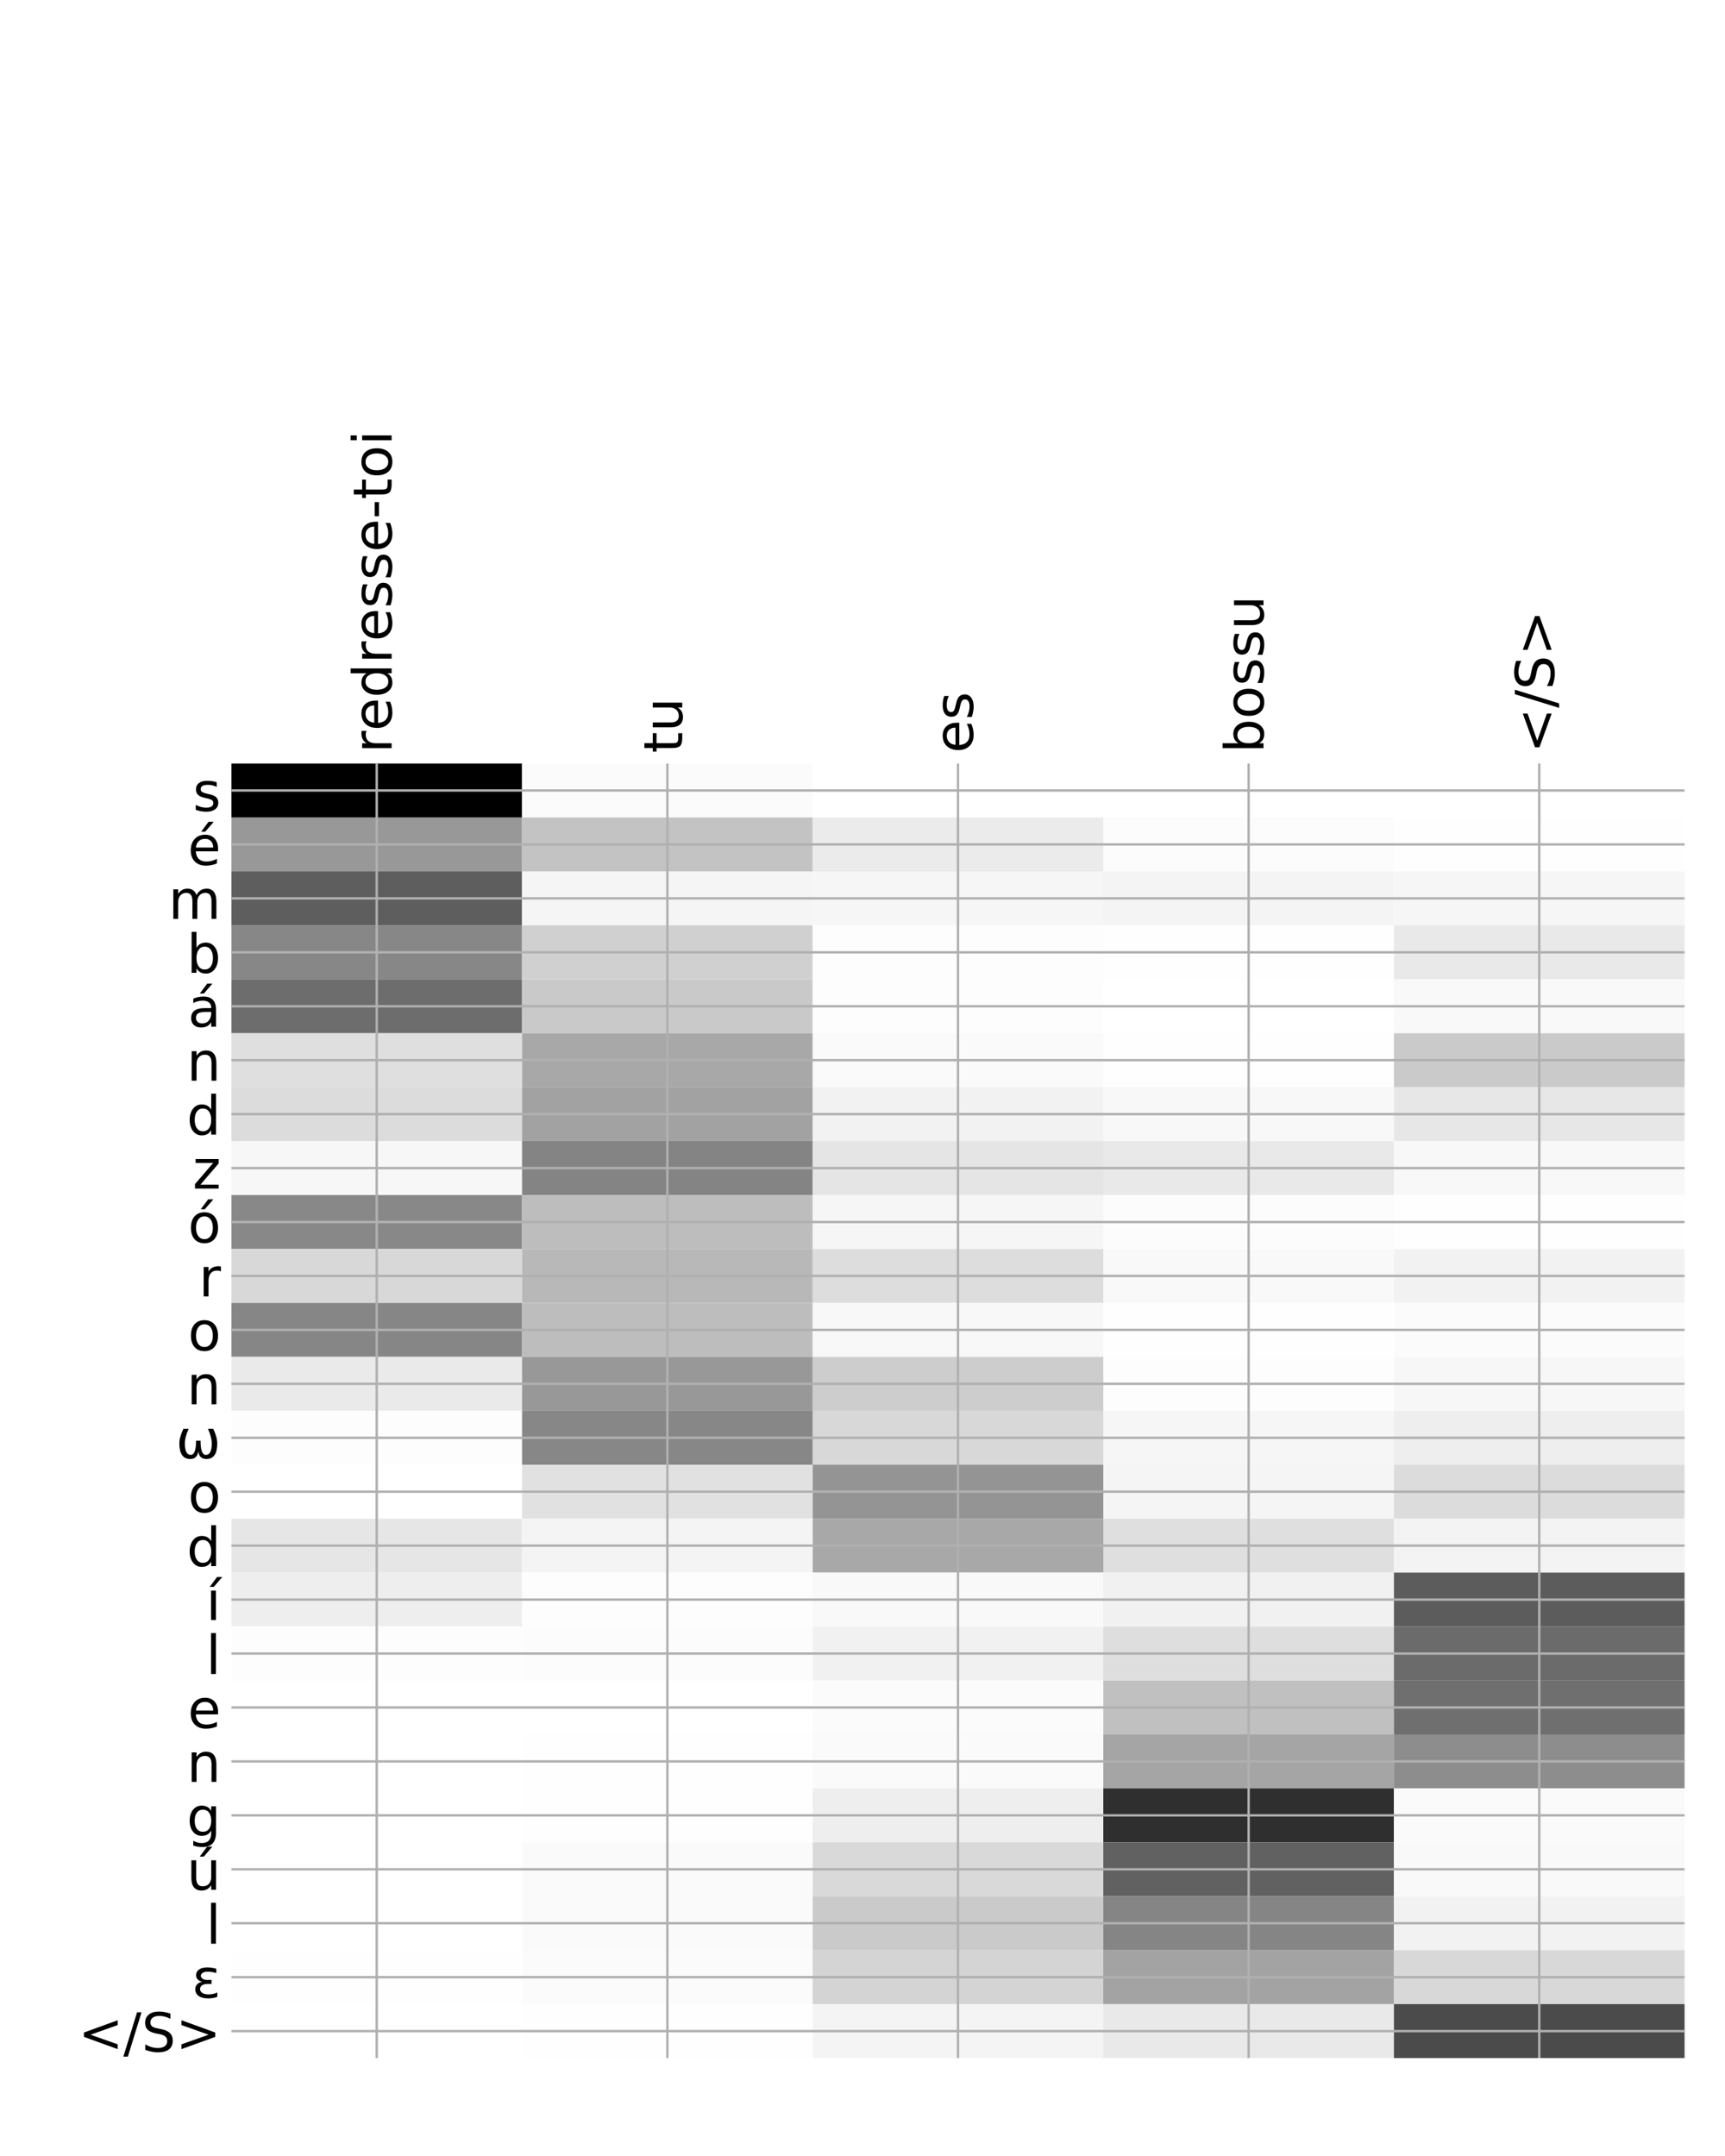 <?xml version="1.0" encoding="utf-8" standalone="no"?>
<!DOCTYPE svg PUBLIC "-//W3C//DTD SVG 1.1//EN"
  "http://www.w3.org/Graphics/SVG/1.1/DTD/svg11.dtd">
<!-- Created with matplotlib (http://matplotlib.org/) -->
<svg height="720pt" version="1.1" viewBox="0 0 576 720" width="576pt" xmlns="http://www.w3.org/2000/svg" xmlns:xlink="http://www.w3.org/1999/xlink">
 <defs>
  <style type="text/css">
*{stroke-linecap:butt;stroke-linejoin:round;}
  </style>
 </defs>
 <g id="figure_1">
  <g id="patch_1">
   <path d="M 0 720 
L 576 720 
L 576 0 
L 0 0 
z
" style="fill:#ffffff;"/>
  </g>
  <g id="axes_1">
   <g id="PolyCollection_1">
    <path clip-path="url(#p4d626f9e5a)" d="M 77.275 254.979 
L 77.275 272.993 
L 174.32 272.993 
L 174.32 254.979 
L 77.275 254.979 
z
"/>
    <path clip-path="url(#p4d626f9e5a)" d="M 174.32 254.979 
L 174.32 272.993 
L 271.365 272.993 
L 271.365 254.979 
L 174.32 254.979 
z
" style="fill:#fbfbfb;"/>
    <path clip-path="url(#p4d626f9e5a)" d="M 271.365 254.979 
L 271.365 272.993 
L 368.41 272.993 
L 368.41 254.979 
L 271.365 254.979 
z
" style="fill:#ffffff;"/>
    <path clip-path="url(#p4d626f9e5a)" d="M 368.41 254.979 
L 368.41 272.993 
L 465.455 272.993 
L 465.455 254.979 
L 368.41 254.979 
z
" style="fill:#ffffff;"/>
    <path clip-path="url(#p4d626f9e5a)" d="M 465.455 254.979 
L 465.455 272.993 
L 562.5 272.993 
L 562.5 254.979 
L 465.455 254.979 
z
" style="fill:#ffffff;"/>
    <path clip-path="url(#p4d626f9e5a)" d="M 77.275 272.993 
L 77.275 291.006 
L 174.32 291.006 
L 174.32 272.993 
L 77.275 272.993 
z
" style="fill:#989898;"/>
    <path clip-path="url(#p4d626f9e5a)" d="M 174.32 272.993 
L 174.32 291.006 
L 271.365 291.006 
L 271.365 272.993 
L 174.32 272.993 
z
" style="fill:#c3c3c3;"/>
    <path clip-path="url(#p4d626f9e5a)" d="M 271.365 272.993 
L 271.365 291.006 
L 368.41 291.006 
L 368.41 272.993 
L 271.365 272.993 
z
" style="fill:#ebebeb;"/>
    <path clip-path="url(#p4d626f9e5a)" d="M 368.41 272.993 
L 368.41 291.006 
L 465.455 291.006 
L 465.455 272.993 
L 368.41 272.993 
z
" style="fill:#fcfcfc;"/>
    <path clip-path="url(#p4d626f9e5a)" d="M 465.455 272.993 
L 465.455 291.006 
L 562.5 291.006 
L 562.5 272.993 
L 465.455 272.993 
z
" style="fill:#fefefe;"/>
    <path clip-path="url(#p4d626f9e5a)" d="M 77.275 291.006 
L 77.275 309.019 
L 174.32 309.019 
L 174.32 291.006 
L 77.275 291.006 
z
" style="fill:#5e5e5e;"/>
    <path clip-path="url(#p4d626f9e5a)" d="M 174.32 291.006 
L 174.32 309.019 
L 271.365 309.019 
L 271.365 291.006 
L 174.32 291.006 
z
" style="fill:#f5f5f5;"/>
    <path clip-path="url(#p4d626f9e5a)" d="M 271.365 291.006 
L 271.365 309.019 
L 368.41 309.019 
L 368.41 291.006 
L 271.365 291.006 
z
" style="fill:#f6f6f6;"/>
    <path clip-path="url(#p4d626f9e5a)" d="M 368.41 291.006 
L 368.41 309.019 
L 465.455 309.019 
L 465.455 291.006 
L 368.41 291.006 
z
" style="fill:#f4f4f4;"/>
    <path clip-path="url(#p4d626f9e5a)" d="M 465.455 291.006 
L 465.455 309.019 
L 562.5 309.019 
L 562.5 291.006 
L 465.455 291.006 
z
" style="fill:#f6f6f6;"/>
    <path clip-path="url(#p4d626f9e5a)" d="M 77.275 309.019 
L 77.275 327.033 
L 174.32 327.033 
L 174.32 309.019 
L 77.275 309.019 
z
" style="fill:#878787;"/>
    <path clip-path="url(#p4d626f9e5a)" d="M 174.32 309.019 
L 174.32 327.033 
L 271.365 327.033 
L 271.365 309.019 
L 174.32 309.019 
z
" style="fill:#d0d0d0;"/>
    <path clip-path="url(#p4d626f9e5a)" d="M 271.365 309.019 
L 271.365 327.033 
L 368.41 327.033 
L 368.41 309.019 
L 271.365 309.019 
z
" style="fill:#fdfdfd;"/>
    <path clip-path="url(#p4d626f9e5a)" d="M 368.41 309.019 
L 368.41 327.033 
L 465.455 327.033 
L 465.455 309.019 
L 368.41 309.019 
z
" style="fill:#fefefe;"/>
    <path clip-path="url(#p4d626f9e5a)" d="M 465.455 309.019 
L 465.455 327.033 
L 562.5 327.033 
L 562.5 309.019 
L 465.455 309.019 
z
" style="fill:#e9e9e9;"/>
    <path clip-path="url(#p4d626f9e5a)" d="M 77.275 327.033 
L 77.275 345.046 
L 174.32 345.046 
L 174.32 327.033 
L 77.275 327.033 
z
" style="fill:#6d6d6d;"/>
    <path clip-path="url(#p4d626f9e5a)" d="M 174.32 327.033 
L 174.32 345.046 
L 271.365 345.046 
L 271.365 327.033 
L 174.32 327.033 
z
" style="fill:#c9c9c9;"/>
    <path clip-path="url(#p4d626f9e5a)" d="M 271.365 327.033 
L 271.365 345.046 
L 368.41 345.046 
L 368.41 327.033 
L 271.365 327.033 
z
" style="fill:#fdfdfd;"/>
    <path clip-path="url(#p4d626f9e5a)" d="M 368.41 327.033 
L 368.41 345.046 
L 465.455 345.046 
L 465.455 327.033 
L 368.41 327.033 
z
" style="fill:#ffffff;"/>
    <path clip-path="url(#p4d626f9e5a)" d="M 465.455 327.033 
L 465.455 345.046 
L 562.5 345.046 
L 562.5 327.033 
L 465.455 327.033 
z
" style="fill:#f9f9f9;"/>
    <path clip-path="url(#p4d626f9e5a)" d="M 77.275 345.046 
L 77.275 363.059 
L 174.32 363.059 
L 174.32 345.046 
L 77.275 345.046 
z
" style="fill:#dfdfdf;"/>
    <path clip-path="url(#p4d626f9e5a)" d="M 174.32 345.046 
L 174.32 363.059 
L 271.365 363.059 
L 271.365 345.046 
L 174.32 345.046 
z
" style="fill:#a8a8a8;"/>
    <path clip-path="url(#p4d626f9e5a)" d="M 271.365 345.046 
L 271.365 363.059 
L 368.41 363.059 
L 368.41 345.046 
L 271.365 345.046 
z
" style="fill:#fafafa;"/>
    <path clip-path="url(#p4d626f9e5a)" d="M 368.41 345.046 
L 368.41 363.059 
L 465.455 363.059 
L 465.455 345.046 
L 368.41 345.046 
z
" style="fill:#fefefe;"/>
    <path clip-path="url(#p4d626f9e5a)" d="M 465.455 345.046 
L 465.455 363.059 
L 562.5 363.059 
L 562.5 345.046 
L 465.455 345.046 
z
" style="fill:#cacaca;"/>
    <path clip-path="url(#p4d626f9e5a)" d="M 77.275 363.059 
L 77.275 381.073 
L 174.32 381.073 
L 174.32 363.059 
L 77.275 363.059 
z
" style="fill:#dcdcdc;"/>
    <path clip-path="url(#p4d626f9e5a)" d="M 174.32 363.059 
L 174.32 381.073 
L 271.365 381.073 
L 271.365 363.059 
L 174.32 363.059 
z
" style="fill:#a2a2a2;"/>
    <path clip-path="url(#p4d626f9e5a)" d="M 271.365 363.059 
L 271.365 381.073 
L 368.41 381.073 
L 368.41 363.059 
L 271.365 363.059 
z
" style="fill:#f2f2f2;"/>
    <path clip-path="url(#p4d626f9e5a)" d="M 368.41 363.059 
L 368.41 381.073 
L 465.455 381.073 
L 465.455 363.059 
L 368.41 363.059 
z
" style="fill:#f8f8f8;"/>
    <path clip-path="url(#p4d626f9e5a)" d="M 465.455 363.059 
L 465.455 381.073 
L 562.5 381.073 
L 562.5 363.059 
L 465.455 363.059 
z
" style="fill:#e7e7e7;"/>
    <path clip-path="url(#p4d626f9e5a)" d="M 77.275 381.073 
L 77.275 399.086 
L 174.32 399.086 
L 174.32 381.073 
L 77.275 381.073 
z
" style="fill:#f7f7f7;"/>
    <path clip-path="url(#p4d626f9e5a)" d="M 174.32 381.073 
L 174.32 399.086 
L 271.365 399.086 
L 271.365 381.073 
L 174.32 381.073 
z
" style="fill:#848484;"/>
    <path clip-path="url(#p4d626f9e5a)" d="M 271.365 381.073 
L 271.365 399.086 
L 368.41 399.086 
L 368.41 381.073 
L 271.365 381.073 
z
" style="fill:#e5e5e5;"/>
    <path clip-path="url(#p4d626f9e5a)" d="M 368.41 381.073 
L 368.41 399.086 
L 465.455 399.086 
L 465.455 381.073 
L 368.41 381.073 
z
" style="fill:#e9e9e9;"/>
    <path clip-path="url(#p4d626f9e5a)" d="M 465.455 381.073 
L 465.455 399.086 
L 562.5 399.086 
L 562.5 381.073 
L 465.455 381.073 
z
" style="fill:#f8f8f8;"/>
    <path clip-path="url(#p4d626f9e5a)" d="M 77.275 399.086 
L 77.275 417.099 
L 174.32 417.099 
L 174.32 399.086 
L 77.275 399.086 
z
" style="fill:#888888;"/>
    <path clip-path="url(#p4d626f9e5a)" d="M 174.32 399.086 
L 174.32 417.099 
L 271.365 417.099 
L 271.365 399.086 
L 174.32 399.086 
z
" style="fill:#bdbdbd;"/>
    <path clip-path="url(#p4d626f9e5a)" d="M 271.365 399.086 
L 271.365 417.099 
L 368.41 417.099 
L 368.41 399.086 
L 271.365 399.086 
z
" style="fill:#f6f6f6;"/>
    <path clip-path="url(#p4d626f9e5a)" d="M 368.41 399.086 
L 368.41 417.099 
L 465.455 417.099 
L 465.455 399.086 
L 368.41 399.086 
z
" style="fill:#fcfcfc;"/>
    <path clip-path="url(#p4d626f9e5a)" d="M 465.455 399.086 
L 465.455 417.099 
L 562.5 417.099 
L 562.5 399.086 
L 465.455 399.086 
z
" style="fill:#fefefe;"/>
    <path clip-path="url(#p4d626f9e5a)" d="M 77.275 417.099 
L 77.275 435.113 
L 174.32 435.113 
L 174.32 417.099 
L 77.275 417.099 
z
" style="fill:#d8d8d8;"/>
    <path clip-path="url(#p4d626f9e5a)" d="M 174.32 417.099 
L 174.32 435.113 
L 271.365 435.113 
L 271.365 417.099 
L 174.32 417.099 
z
" style="fill:#b8b8b8;"/>
    <path clip-path="url(#p4d626f9e5a)" d="M 271.365 417.099 
L 271.365 435.113 
L 368.41 435.113 
L 368.41 417.099 
L 271.365 417.099 
z
" style="fill:#dddddd;"/>
    <path clip-path="url(#p4d626f9e5a)" d="M 368.41 417.099 
L 368.41 435.113 
L 465.455 435.113 
L 465.455 417.099 
L 368.41 417.099 
z
" style="fill:#f9f9f9;"/>
    <path clip-path="url(#p4d626f9e5a)" d="M 465.455 417.099 
L 465.455 435.113 
L 562.5 435.113 
L 562.5 417.099 
L 465.455 417.099 
z
" style="fill:#f2f2f2;"/>
    <path clip-path="url(#p4d626f9e5a)" d="M 77.275 435.113 
L 77.275 453.126 
L 174.32 453.126 
L 174.32 435.113 
L 77.275 435.113 
z
" style="fill:#868686;"/>
    <path clip-path="url(#p4d626f9e5a)" d="M 174.32 435.113 
L 174.32 453.126 
L 271.365 453.126 
L 271.365 435.113 
L 174.32 435.113 
z
" style="fill:#bdbdbd;"/>
    <path clip-path="url(#p4d626f9e5a)" d="M 271.365 435.113 
L 271.365 453.126 
L 368.41 453.126 
L 368.41 435.113 
L 271.365 435.113 
z
" style="fill:#f8f8f8;"/>
    <path clip-path="url(#p4d626f9e5a)" d="M 368.41 435.113 
L 368.41 453.126 
L 465.455 453.126 
L 465.455 435.113 
L 368.41 435.113 
z
" style="fill:#fefefe;"/>
    <path clip-path="url(#p4d626f9e5a)" d="M 465.455 435.113 
L 465.455 453.126 
L 562.5 453.126 
L 562.5 435.113 
L 465.455 435.113 
z
" style="fill:#fbfbfb;"/>
    <path clip-path="url(#p4d626f9e5a)" d="M 77.275 453.126 
L 77.275 471.14 
L 174.32 471.14 
L 174.32 453.126 
L 77.275 453.126 
z
" style="fill:#eaeaea;"/>
    <path clip-path="url(#p4d626f9e5a)" d="M 174.32 453.126 
L 174.32 471.14 
L 271.365 471.14 
L 271.365 453.126 
L 174.32 453.126 
z
" style="fill:#989898;"/>
    <path clip-path="url(#p4d626f9e5a)" d="M 271.365 453.126 
L 271.365 471.14 
L 368.41 471.14 
L 368.41 453.126 
L 271.365 453.126 
z
" style="fill:#cdcdcd;"/>
    <path clip-path="url(#p4d626f9e5a)" d="M 368.41 453.126 
L 368.41 471.14 
L 465.455 471.14 
L 465.455 453.126 
L 368.41 453.126 
z
" style="fill:#fdfdfd;"/>
    <path clip-path="url(#p4d626f9e5a)" d="M 465.455 453.126 
L 465.455 471.14 
L 562.5 471.14 
L 562.5 453.126 
L 465.455 453.126 
z
" style="fill:#f7f7f7;"/>
    <path clip-path="url(#p4d626f9e5a)" d="M 77.275 471.14 
L 77.275 489.153 
L 174.32 489.153 
L 174.32 471.14 
L 77.275 471.14 
z
" style="fill:#fdfdfd;"/>
    <path clip-path="url(#p4d626f9e5a)" d="M 174.32 471.14 
L 174.32 489.153 
L 271.365 489.153 
L 271.365 471.14 
L 174.32 471.14 
z
" style="fill:#878787;"/>
    <path clip-path="url(#p4d626f9e5a)" d="M 271.365 471.14 
L 271.365 489.153 
L 368.41 489.153 
L 368.41 471.14 
L 271.365 471.14 
z
" style="fill:#d8d8d8;"/>
    <path clip-path="url(#p4d626f9e5a)" d="M 368.41 471.14 
L 368.41 489.153 
L 465.455 489.153 
L 465.455 471.14 
L 368.41 471.14 
z
" style="fill:#f6f6f6;"/>
    <path clip-path="url(#p4d626f9e5a)" d="M 465.455 471.14 
L 465.455 489.153 
L 562.5 489.153 
L 562.5 471.14 
L 465.455 471.14 
z
" style="fill:#eeeeee;"/>
    <path clip-path="url(#p4d626f9e5a)" d="M 77.275 489.153 
L 77.275 507.166 
L 174.32 507.166 
L 174.32 489.153 
L 77.275 489.153 
z
" style="fill:#ffffff;"/>
    <path clip-path="url(#p4d626f9e5a)" d="M 174.32 489.153 
L 174.32 507.166 
L 271.365 507.166 
L 271.365 489.153 
L 174.32 489.153 
z
" style="fill:#e1e1e1;"/>
    <path clip-path="url(#p4d626f9e5a)" d="M 271.365 489.153 
L 271.365 507.166 
L 368.41 507.166 
L 368.41 489.153 
L 271.365 489.153 
z
" style="fill:#949494;"/>
    <path clip-path="url(#p4d626f9e5a)" d="M 368.41 489.153 
L 368.41 507.166 
L 465.455 507.166 
L 465.455 489.153 
L 368.41 489.153 
z
" style="fill:#f5f5f5;"/>
    <path clip-path="url(#p4d626f9e5a)" d="M 465.455 489.153 
L 465.455 507.166 
L 562.5 507.166 
L 562.5 489.153 
L 465.455 489.153 
z
" style="fill:#dcdcdc;"/>
    <path clip-path="url(#p4d626f9e5a)" d="M 77.275 507.166 
L 77.275 525.18 
L 174.32 525.18 
L 174.32 507.166 
L 77.275 507.166 
z
" style="fill:#e6e6e6;"/>
    <path clip-path="url(#p4d626f9e5a)" d="M 174.32 507.166 
L 174.32 525.18 
L 271.365 525.18 
L 271.365 507.166 
L 174.32 507.166 
z
" style="fill:#f4f4f4;"/>
    <path clip-path="url(#p4d626f9e5a)" d="M 271.365 507.166 
L 271.365 525.18 
L 368.41 525.18 
L 368.41 507.166 
L 271.365 507.166 
z
" style="fill:#a8a8a8;"/>
    <path clip-path="url(#p4d626f9e5a)" d="M 368.41 507.166 
L 368.41 525.18 
L 465.455 525.18 
L 465.455 507.166 
L 368.41 507.166 
z
" style="fill:#dfdfdf;"/>
    <path clip-path="url(#p4d626f9e5a)" d="M 465.455 507.166 
L 465.455 525.18 
L 562.5 525.18 
L 562.5 507.166 
L 465.455 507.166 
z
" style="fill:#f3f3f3;"/>
    <path clip-path="url(#p4d626f9e5a)" d="M 77.275 525.18 
L 77.275 543.193 
L 174.32 543.193 
L 174.32 525.18 
L 77.275 525.18 
z
" style="fill:#eeeeee;"/>
    <path clip-path="url(#p4d626f9e5a)" d="M 174.32 525.18 
L 174.32 543.193 
L 271.365 543.193 
L 271.365 525.18 
L 174.32 525.18 
z
" style="fill:#fdfdfd;"/>
    <path clip-path="url(#p4d626f9e5a)" d="M 271.365 525.18 
L 271.365 543.193 
L 368.41 543.193 
L 368.41 525.18 
L 271.365 525.18 
z
" style="fill:#f9f9f9;"/>
    <path clip-path="url(#p4d626f9e5a)" d="M 368.41 525.18 
L 368.41 543.193 
L 465.455 543.193 
L 465.455 525.18 
L 368.41 525.18 
z
" style="fill:#f1f1f1;"/>
    <path clip-path="url(#p4d626f9e5a)" d="M 465.455 525.18 
L 465.455 543.193 
L 562.5 543.193 
L 562.5 525.18 
L 465.455 525.18 
z
" style="fill:#5c5c5c;"/>
    <path clip-path="url(#p4d626f9e5a)" d="M 77.275 543.193 
L 77.275 561.206 
L 174.32 561.206 
L 174.32 543.193 
L 77.275 543.193 
z
" style="fill:#fdfdfd;"/>
    <path clip-path="url(#p4d626f9e5a)" d="M 174.32 543.193 
L 174.32 561.206 
L 271.365 561.206 
L 271.365 543.193 
L 174.32 543.193 
z
" style="fill:#fcfcfc;"/>
    <path clip-path="url(#p4d626f9e5a)" d="M 271.365 543.193 
L 271.365 561.206 
L 368.41 561.206 
L 368.41 543.193 
L 271.365 543.193 
z
" style="fill:#f1f1f1;"/>
    <path clip-path="url(#p4d626f9e5a)" d="M 368.41 543.193 
L 368.41 561.206 
L 465.455 561.206 
L 465.455 543.193 
L 368.41 543.193 
z
" style="fill:#dedede;"/>
    <path clip-path="url(#p4d626f9e5a)" d="M 465.455 543.193 
L 465.455 561.206 
L 562.5 561.206 
L 562.5 543.193 
L 465.455 543.193 
z
" style="fill:#6b6b6b;"/>
    <path clip-path="url(#p4d626f9e5a)" d="M 77.275 561.206 
L 77.275 579.22 
L 174.32 579.22 
L 174.32 561.206 
L 77.275 561.206 
z
" style="fill:#ffffff;"/>
    <path clip-path="url(#p4d626f9e5a)" d="M 174.32 561.206 
L 174.32 579.22 
L 271.365 579.22 
L 271.365 561.206 
L 174.32 561.206 
z
" style="fill:#ffffff;"/>
    <path clip-path="url(#p4d626f9e5a)" d="M 271.365 561.206 
L 271.365 579.22 
L 368.41 579.22 
L 368.41 561.206 
L 271.365 561.206 
z
" style="fill:#fbfbfb;"/>
    <path clip-path="url(#p4d626f9e5a)" d="M 368.41 561.206 
L 368.41 579.22 
L 465.455 579.22 
L 465.455 561.206 
L 368.41 561.206 
z
" style="fill:#c0c0c0;"/>
    <path clip-path="url(#p4d626f9e5a)" d="M 465.455 561.206 
L 465.455 579.22 
L 562.5 579.22 
L 562.5 561.206 
L 465.455 561.206 
z
" style="fill:#6f6f6f;"/>
    <path clip-path="url(#p4d626f9e5a)" d="M 77.275 579.22 
L 77.275 597.233 
L 174.32 597.233 
L 174.32 579.22 
L 77.275 579.22 
z
" style="fill:#ffffff;"/>
    <path clip-path="url(#p4d626f9e5a)" d="M 174.32 579.22 
L 174.32 597.233 
L 271.365 597.233 
L 271.365 579.22 
L 174.32 579.22 
z
" style="fill:#fefefe;"/>
    <path clip-path="url(#p4d626f9e5a)" d="M 271.365 579.22 
L 271.365 597.233 
L 368.41 597.233 
L 368.41 579.22 
L 271.365 579.22 
z
" style="fill:#fafafa;"/>
    <path clip-path="url(#p4d626f9e5a)" d="M 368.41 579.22 
L 368.41 597.233 
L 465.455 597.233 
L 465.455 579.22 
L 368.41 579.22 
z
" style="fill:#a5a5a5;"/>
    <path clip-path="url(#p4d626f9e5a)" d="M 465.455 579.22 
L 465.455 597.233 
L 562.5 597.233 
L 562.5 579.22 
L 465.455 579.22 
z
" style="fill:#8d8d8d;"/>
    <path clip-path="url(#p4d626f9e5a)" d="M 77.275 597.233 
L 77.275 615.247 
L 174.32 615.247 
L 174.32 597.233 
L 77.275 597.233 
z
" style="fill:#ffffff;"/>
    <path clip-path="url(#p4d626f9e5a)" d="M 174.32 597.233 
L 174.32 615.247 
L 271.365 615.247 
L 271.365 597.233 
L 174.32 597.233 
z
" style="fill:#fefefe;"/>
    <path clip-path="url(#p4d626f9e5a)" d="M 271.365 597.233 
L 271.365 615.247 
L 368.41 615.247 
L 368.41 597.233 
L 271.365 597.233 
z
" style="fill:#eeeeee;"/>
    <path clip-path="url(#p4d626f9e5a)" d="M 368.41 597.233 
L 368.41 615.247 
L 465.455 615.247 
L 465.455 597.233 
L 368.41 597.233 
z
" style="fill:#2f2f2f;"/>
    <path clip-path="url(#p4d626f9e5a)" d="M 465.455 597.233 
L 465.455 615.247 
L 562.5 615.247 
L 562.5 597.233 
L 465.455 597.233 
z
" style="fill:#fafafa;"/>
    <path clip-path="url(#p4d626f9e5a)" d="M 77.275 615.247 
L 77.275 633.26 
L 174.32 633.26 
L 174.32 615.247 
L 77.275 615.247 
z
" style="fill:#ffffff;"/>
    <path clip-path="url(#p4d626f9e5a)" d="M 174.32 615.247 
L 174.32 633.26 
L 271.365 633.26 
L 271.365 615.247 
L 174.32 615.247 
z
" style="fill:#fafafa;"/>
    <path clip-path="url(#p4d626f9e5a)" d="M 271.365 615.247 
L 271.365 633.26 
L 368.41 633.26 
L 368.41 615.247 
L 271.365 615.247 
z
" style="fill:#d9d9d9;"/>
    <path clip-path="url(#p4d626f9e5a)" d="M 368.41 615.247 
L 368.41 633.26 
L 465.455 633.26 
L 465.455 615.247 
L 368.41 615.247 
z
" style="fill:#616161;"/>
    <path clip-path="url(#p4d626f9e5a)" d="M 465.455 615.247 
L 465.455 633.26 
L 562.5 633.26 
L 562.5 615.247 
L 465.455 615.247 
z
" style="fill:#f9f9f9;"/>
    <path clip-path="url(#p4d626f9e5a)" d="M 77.275 633.26 
L 77.275 651.273 
L 174.32 651.273 
L 174.32 633.26 
L 77.275 633.26 
z
" style="fill:#ffffff;"/>
    <path clip-path="url(#p4d626f9e5a)" d="M 174.32 633.26 
L 174.32 651.273 
L 271.365 651.273 
L 271.365 633.26 
L 174.32 633.26 
z
" style="fill:#fafafa;"/>
    <path clip-path="url(#p4d626f9e5a)" d="M 271.365 633.26 
L 271.365 651.273 
L 368.41 651.273 
L 368.41 633.26 
L 271.365 633.26 
z
" style="fill:#cacaca;"/>
    <path clip-path="url(#p4d626f9e5a)" d="M 368.41 633.26 
L 368.41 651.273 
L 465.455 651.273 
L 465.455 633.26 
L 368.41 633.26 
z
" style="fill:#858585;"/>
    <path clip-path="url(#p4d626f9e5a)" d="M 465.455 633.26 
L 465.455 651.273 
L 562.5 651.273 
L 562.5 633.26 
L 465.455 633.26 
z
" style="fill:#f2f2f2;"/>
    <path clip-path="url(#p4d626f9e5a)" d="M 77.275 651.273 
L 77.275 669.287 
L 174.32 669.287 
L 174.32 651.273 
L 77.275 651.273 
z
" style="fill:#fefefe;"/>
    <path clip-path="url(#p4d626f9e5a)" d="M 174.32 651.273 
L 174.32 669.287 
L 271.365 669.287 
L 271.365 651.273 
L 174.32 651.273 
z
" style="fill:#fbfbfb;"/>
    <path clip-path="url(#p4d626f9e5a)" d="M 271.365 651.273 
L 271.365 669.287 
L 368.41 669.287 
L 368.41 651.273 
L 271.365 651.273 
z
" style="fill:#d4d4d4;"/>
    <path clip-path="url(#p4d626f9e5a)" d="M 368.41 651.273 
L 368.41 669.287 
L 465.455 669.287 
L 465.455 651.273 
L 368.41 651.273 
z
" style="fill:#a3a3a3;"/>
    <path clip-path="url(#p4d626f9e5a)" d="M 465.455 651.273 
L 465.455 669.287 
L 562.5 669.287 
L 562.5 651.273 
L 465.455 651.273 
z
" style="fill:#d8d8d8;"/>
    <path clip-path="url(#p4d626f9e5a)" d="M 77.275 669.287 
L 77.275 687.3 
L 174.32 687.3 
L 174.32 669.287 
L 77.275 669.287 
z
" style="fill:#ffffff;"/>
    <path clip-path="url(#p4d626f9e5a)" d="M 174.32 669.287 
L 174.32 687.3 
L 271.365 687.3 
L 271.365 669.287 
L 174.32 669.287 
z
" style="fill:#fefefe;"/>
    <path clip-path="url(#p4d626f9e5a)" d="M 271.365 669.287 
L 271.365 687.3 
L 368.41 687.3 
L 368.41 669.287 
L 271.365 669.287 
z
" style="fill:#f4f4f4;"/>
    <path clip-path="url(#p4d626f9e5a)" d="M 368.41 669.287 
L 368.41 687.3 
L 465.455 687.3 
L 465.455 669.287 
L 368.41 669.287 
z
" style="fill:#e9e9e9;"/>
    <path clip-path="url(#p4d626f9e5a)" d="M 465.455 669.287 
L 465.455 687.3 
L 562.5 687.3 
L 562.5 669.287 
L 465.455 669.287 
z
" style="fill:#4b4b4b;"/>
   </g>
   <g id="matplotlib.axis_1">
    <g id="xtick_1">
     <g id="line2d_1">
      <path clip-path="url(#p4d626f9e5a)" d="M 125.797 687.3 
L 125.797 254.979 
" style="fill:none;stroke:#b0b0b0;stroke-linecap:square;stroke-width:0.8;"/>
     </g>
     <g id="line2d_2"/>
     <g id="text_1">
      <!-- redresse-toi -->
      <defs>
       <path d="M 41.109 46.297 
Q 39.594 47.172 37.812 47.578 
Q 36.031 48 33.891 48 
Q 26.266 48 22.188 43.047 
Q 18.109 38.094 18.109 28.812 
L 18.109 0 
L 9.078 0 
L 9.078 54.688 
L 18.109 54.688 
L 18.109 46.188 
Q 20.953 51.172 25.484 53.578 
Q 30.031 56 36.531 56 
Q 37.453 56 38.578 55.875 
Q 39.703 55.766 41.062 55.516 
z
" id="DejaVuSans-72"/>
       <path d="M 56.203 29.594 
L 56.203 25.203 
L 14.891 25.203 
Q 15.484 15.922 20.484 11.062 
Q 25.484 6.203 34.422 6.203 
Q 39.594 6.203 44.453 7.469 
Q 49.312 8.734 54.109 11.281 
L 54.109 2.781 
Q 49.266 0.734 44.188 -0.344 
Q 39.109 -1.422 33.891 -1.422 
Q 20.797 -1.422 13.156 6.188 
Q 5.516 13.812 5.516 26.812 
Q 5.516 40.234 12.766 48.109 
Q 20.016 56 32.328 56 
Q 43.359 56 49.781 48.891 
Q 56.203 41.797 56.203 29.594 
z
M 47.219 32.234 
Q 47.125 39.594 43.094 43.984 
Q 39.062 48.391 32.422 48.391 
Q 24.906 48.391 20.391 44.141 
Q 15.875 39.891 15.188 32.172 
z
" id="DejaVuSans-65"/>
       <path d="M 45.406 46.391 
L 45.406 75.984 
L 54.391 75.984 
L 54.391 0 
L 45.406 0 
L 45.406 8.203 
Q 42.578 3.328 38.25 0.953 
Q 33.938 -1.422 27.875 -1.422 
Q 17.969 -1.422 11.734 6.484 
Q 5.516 14.406 5.516 27.297 
Q 5.516 40.188 11.734 48.094 
Q 17.969 56 27.875 56 
Q 33.938 56 38.25 53.625 
Q 42.578 51.266 45.406 46.391 
z
M 14.797 27.297 
Q 14.797 17.391 18.875 11.75 
Q 22.953 6.109 30.078 6.109 
Q 37.203 6.109 41.297 11.75 
Q 45.406 17.391 45.406 27.297 
Q 45.406 37.203 41.297 42.844 
Q 37.203 48.484 30.078 48.484 
Q 22.953 48.484 18.875 42.844 
Q 14.797 37.203 14.797 27.297 
z
" id="DejaVuSans-64"/>
       <path d="M 44.281 53.078 
L 44.281 44.578 
Q 40.484 46.531 36.375 47.5 
Q 32.281 48.484 27.875 48.484 
Q 21.188 48.484 17.844 46.438 
Q 14.5 44.391 14.5 40.281 
Q 14.5 37.156 16.891 35.375 
Q 19.281 33.594 26.516 31.984 
L 29.594 31.297 
Q 39.156 29.25 43.188 25.516 
Q 47.219 21.781 47.219 15.094 
Q 47.219 7.469 41.188 3.016 
Q 35.156 -1.422 24.609 -1.422 
Q 20.219 -1.422 15.453 -0.562 
Q 10.688 0.297 5.422 2 
L 5.422 11.281 
Q 10.406 8.688 15.234 7.391 
Q 20.062 6.109 24.812 6.109 
Q 31.156 6.109 34.562 8.281 
Q 37.984 10.453 37.984 14.406 
Q 37.984 18.062 35.516 20.016 
Q 33.062 21.969 24.703 23.781 
L 21.578 24.516 
Q 13.234 26.266 9.516 29.906 
Q 5.812 33.547 5.812 39.891 
Q 5.812 47.609 11.281 51.797 
Q 16.75 56 26.812 56 
Q 31.781 56 36.172 55.266 
Q 40.578 54.547 44.281 53.078 
z
" id="DejaVuSans-73"/>
       <path d="M 4.891 31.391 
L 31.203 31.391 
L 31.203 23.391 
L 4.891 23.391 
z
" id="DejaVuSans-2d"/>
       <path d="M 18.312 70.219 
L 18.312 54.688 
L 36.812 54.688 
L 36.812 47.703 
L 18.312 47.703 
L 18.312 18.016 
Q 18.312 11.328 20.141 9.422 
Q 21.969 7.516 27.594 7.516 
L 36.812 7.516 
L 36.812 0 
L 27.594 0 
Q 17.188 0 13.234 3.875 
Q 9.281 7.766 9.281 18.016 
L 9.281 47.703 
L 2.688 47.703 
L 2.688 54.688 
L 9.281 54.688 
L 9.281 70.219 
z
" id="DejaVuSans-74"/>
       <path d="M 30.609 48.391 
Q 23.391 48.391 19.188 42.75 
Q 14.984 37.109 14.984 27.297 
Q 14.984 17.484 19.156 11.844 
Q 23.344 6.203 30.609 6.203 
Q 37.797 6.203 41.984 11.859 
Q 46.188 17.531 46.188 27.297 
Q 46.188 37.016 41.984 42.703 
Q 37.797 48.391 30.609 48.391 
z
M 30.609 56 
Q 42.328 56 49.016 48.375 
Q 55.719 40.766 55.719 27.297 
Q 55.719 13.875 49.016 6.219 
Q 42.328 -1.422 30.609 -1.422 
Q 18.844 -1.422 12.172 6.219 
Q 5.516 13.875 5.516 27.297 
Q 5.516 40.766 12.172 48.375 
Q 18.844 56 30.609 56 
z
" id="DejaVuSans-6f"/>
       <path d="M 9.422 54.688 
L 18.406 54.688 
L 18.406 0 
L 9.422 0 
z
M 9.422 75.984 
L 18.406 75.984 
L 18.406 64.594 
L 9.422 64.594 
z
" id="DejaVuSans-69"/>
      </defs>
      <g transform="translate(130.764 251.479)rotate(-90)scale(0.18 -0.18)">
       <use xlink:href="#DejaVuSans-72"/>
       <use x="41.082" xlink:href="#DejaVuSans-65"/>
       <use x="102.605" xlink:href="#DejaVuSans-64"/>
       <use x="166.082" xlink:href="#DejaVuSans-72"/>
       <use x="207.164" xlink:href="#DejaVuSans-65"/>
       <use x="268.688" xlink:href="#DejaVuSans-73"/>
       <use x="320.787" xlink:href="#DejaVuSans-73"/>
       <use x="372.887" xlink:href="#DejaVuSans-65"/>
       <use x="434.41" xlink:href="#DejaVuSans-2d"/>
       <use x="470.494" xlink:href="#DejaVuSans-74"/>
       <use x="509.703" xlink:href="#DejaVuSans-6f"/>
       <use x="570.885" xlink:href="#DejaVuSans-69"/>
      </g>
     </g>
    </g>
    <g id="xtick_2">
     <g id="line2d_3">
      <path clip-path="url(#p4d626f9e5a)" d="M 222.843 687.3 
L 222.843 254.979 
" style="fill:none;stroke:#b0b0b0;stroke-linecap:square;stroke-width:0.8;"/>
     </g>
     <g id="line2d_4"/>
     <g id="text_2">
      <!-- tu -->
      <defs>
       <path d="M 8.5 21.578 
L 8.5 54.688 
L 17.484 54.688 
L 17.484 21.922 
Q 17.484 14.156 20.5 10.266 
Q 23.531 6.391 29.594 6.391 
Q 36.859 6.391 41.078 11.031 
Q 45.312 15.672 45.312 23.688 
L 45.312 54.688 
L 54.297 54.688 
L 54.297 0 
L 45.312 0 
L 45.312 8.406 
Q 42.047 3.422 37.719 1 
Q 33.406 -1.422 27.688 -1.422 
Q 18.266 -1.422 13.375 4.438 
Q 8.5 10.297 8.5 21.578 
z
M 31.109 56 
z
" id="DejaVuSans-75"/>
      </defs>
      <g transform="translate(227.809 251.479)rotate(-90)scale(0.18 -0.18)">
       <use xlink:href="#DejaVuSans-74"/>
       <use x="39.209" xlink:href="#DejaVuSans-75"/>
      </g>
     </g>
    </g>
    <g id="xtick_3">
     <g id="line2d_5">
      <path clip-path="url(#p4d626f9e5a)" d="M 319.887 687.3 
L 319.887 254.979 
" style="fill:none;stroke:#b0b0b0;stroke-linecap:square;stroke-width:0.8;"/>
     </g>
     <g id="line2d_6"/>
     <g id="text_3">
      <!-- es -->
      <g transform="translate(324.854 251.479)rotate(-90)scale(0.18 -0.18)">
       <use xlink:href="#DejaVuSans-65"/>
       <use x="61.523" xlink:href="#DejaVuSans-73"/>
      </g>
     </g>
    </g>
    <g id="xtick_4">
     <g id="line2d_7">
      <path clip-path="url(#p4d626f9e5a)" d="M 416.933 687.3 
L 416.933 254.979 
" style="fill:none;stroke:#b0b0b0;stroke-linecap:square;stroke-width:0.8;"/>
     </g>
     <g id="line2d_8"/>
     <g id="text_4">
      <!-- bossu -->
      <defs>
       <path d="M 48.688 27.297 
Q 48.688 37.203 44.609 42.844 
Q 40.531 48.484 33.406 48.484 
Q 26.266 48.484 22.188 42.844 
Q 18.109 37.203 18.109 27.297 
Q 18.109 17.391 22.188 11.75 
Q 26.266 6.109 33.406 6.109 
Q 40.531 6.109 44.609 11.75 
Q 48.688 17.391 48.688 27.297 
z
M 18.109 46.391 
Q 20.953 51.266 25.266 53.625 
Q 29.594 56 35.594 56 
Q 45.562 56 51.781 48.094 
Q 58.016 40.188 58.016 27.297 
Q 58.016 14.406 51.781 6.484 
Q 45.562 -1.422 35.594 -1.422 
Q 29.594 -1.422 25.266 0.953 
Q 20.953 3.328 18.109 8.203 
L 18.109 0 
L 9.078 0 
L 9.078 75.984 
L 18.109 75.984 
z
" id="DejaVuSans-62"/>
      </defs>
      <g transform="translate(421.899 251.479)rotate(-90)scale(0.18 -0.18)">
       <use xlink:href="#DejaVuSans-62"/>
       <use x="63.477" xlink:href="#DejaVuSans-6f"/>
       <use x="124.658" xlink:href="#DejaVuSans-73"/>
       <use x="176.758" xlink:href="#DejaVuSans-73"/>
       <use x="228.857" xlink:href="#DejaVuSans-75"/>
      </g>
     </g>
    </g>
    <g id="xtick_5">
     <g id="line2d_9">
      <path clip-path="url(#p4d626f9e5a)" d="M 513.977 687.3 
L 513.977 254.979 
" style="fill:none;stroke:#b0b0b0;stroke-linecap:square;stroke-width:0.8;"/>
     </g>
     <g id="line2d_10"/>
     <g id="text_5">
      <!-- &lt;/S&gt; -->
      <defs>
       <path d="M 73.188 49.219 
L 22.797 31.297 
L 73.188 13.484 
L 73.188 4.594 
L 10.594 27.297 
L 10.594 35.406 
L 73.188 58.109 
z
" id="DejaVuSans-3c"/>
       <path d="M 25.391 72.906 
L 33.688 72.906 
L 8.297 -9.281 
L 0 -9.281 
z
" id="DejaVuSans-2f"/>
       <path d="M 53.516 70.516 
L 53.516 60.891 
Q 47.906 63.578 42.922 64.891 
Q 37.938 66.219 33.297 66.219 
Q 25.25 66.219 20.875 63.094 
Q 16.5 59.969 16.5 54.203 
Q 16.5 49.359 19.406 46.891 
Q 22.312 44.438 30.422 42.922 
L 36.375 41.703 
Q 47.406 39.594 52.656 34.297 
Q 57.906 29 57.906 20.125 
Q 57.906 9.516 50.797 4.047 
Q 43.703 -1.422 29.984 -1.422 
Q 24.812 -1.422 18.969 -0.25 
Q 13.141 0.922 6.891 3.219 
L 6.891 13.375 
Q 12.891 10.016 18.656 8.297 
Q 24.422 6.594 29.984 6.594 
Q 38.422 6.594 43.016 9.906 
Q 47.609 13.234 47.609 19.391 
Q 47.609 24.75 44.312 27.781 
Q 41.016 30.812 33.5 32.328 
L 27.484 33.5 
Q 16.453 35.688 11.516 40.375 
Q 6.594 45.062 6.594 53.422 
Q 6.594 63.094 13.406 68.656 
Q 20.219 74.219 32.172 74.219 
Q 37.312 74.219 42.625 73.281 
Q 47.953 72.359 53.516 70.516 
z
" id="DejaVuSans-53"/>
       <path d="M 10.594 49.219 
L 10.594 58.109 
L 73.188 35.406 
L 73.188 27.297 
L 10.594 4.594 
L 10.594 13.484 
L 60.891 31.297 
z
" id="DejaVuSans-3e"/>
      </defs>
      <g transform="translate(518.944 251.479)rotate(-90)scale(0.18 -0.18)">
       <use xlink:href="#DejaVuSans-3c"/>
       <use x="83.789" xlink:href="#DejaVuSans-2f"/>
       <use x="117.48" xlink:href="#DejaVuSans-53"/>
       <use x="180.957" xlink:href="#DejaVuSans-3e"/>
      </g>
     </g>
    </g>
   </g>
   <g id="matplotlib.axis_2">
    <g id="ytick_1">
     <g id="line2d_11">
      <path clip-path="url(#p4d626f9e5a)" d="M 77.275 263.986 
L 562.5 263.986 
" style="fill:none;stroke:#b0b0b0;stroke-linecap:square;stroke-width:0.8;"/>
     </g>
     <g id="line2d_12"/>
     <g id="text_6">
      <!-- s -->
      <g transform="translate(64.398 270.824)scale(0.18 -0.18)">
       <use xlink:href="#DejaVuSans-73"/>
      </g>
     </g>
    </g>
    <g id="ytick_2">
     <g id="line2d_13">
      <path clip-path="url(#p4d626f9e5a)" d="M 77.275 281.999 
L 562.5 281.999 
" style="fill:none;stroke:#b0b0b0;stroke-linecap:square;stroke-width:0.8;"/>
     </g>
     <g id="line2d_14"/>
     <g id="text_7">
      <!-- é -->
      <defs>
       <path d="M 56.203 29.594 
L 56.203 25.203 
L 14.891 25.203 
Q 15.484 15.922 20.484 11.062 
Q 25.484 6.203 34.422 6.203 
Q 39.594 6.203 44.453 7.469 
Q 49.312 8.734 54.109 11.281 
L 54.109 2.781 
Q 49.266 0.734 44.188 -0.344 
Q 39.109 -1.422 33.891 -1.422 
Q 20.797 -1.422 13.156 6.188 
Q 5.516 13.812 5.516 26.812 
Q 5.516 40.234 12.766 48.109 
Q 20.016 56 32.328 56 
Q 43.359 56 49.781 48.891 
Q 56.203 41.797 56.203 29.594 
z
M 47.219 32.234 
Q 47.125 39.594 43.094 43.984 
Q 39.062 48.391 32.422 48.391 
Q 24.906 48.391 20.391 44.141 
Q 15.875 39.891 15.188 32.172 
z
M 38.531 79.984 
L 48.25 79.984 
L 32.344 61.625 
L 24.859 61.625 
z
" id="DejaVuSans-e9"/>
      </defs>
      <g transform="translate(62.699 288.838)scale(0.18 -0.18)">
       <use xlink:href="#DejaVuSans-e9"/>
      </g>
     </g>
    </g>
    <g id="ytick_3">
     <g id="line2d_15">
      <path clip-path="url(#p4d626f9e5a)" d="M 77.275 300.013 
L 562.5 300.013 
" style="fill:none;stroke:#b0b0b0;stroke-linecap:square;stroke-width:0.8;"/>
     </g>
     <g id="line2d_16"/>
     <g id="text_8">
      <!-- m -->
      <defs>
       <path d="M 52 44.188 
Q 55.375 50.25 60.062 53.125 
Q 64.75 56 71.094 56 
Q 79.641 56 84.281 50.016 
Q 88.922 44.047 88.922 33.016 
L 88.922 0 
L 79.891 0 
L 79.891 32.719 
Q 79.891 40.578 77.094 44.375 
Q 74.312 48.188 68.609 48.188 
Q 61.625 48.188 57.562 43.547 
Q 53.516 38.922 53.516 30.906 
L 53.516 0 
L 44.484 0 
L 44.484 32.719 
Q 44.484 40.625 41.703 44.406 
Q 38.922 48.188 33.109 48.188 
Q 26.219 48.188 22.156 43.531 
Q 18.109 38.875 18.109 30.906 
L 18.109 0 
L 9.078 0 
L 9.078 54.688 
L 18.109 54.688 
L 18.109 46.188 
Q 21.188 51.219 25.484 53.609 
Q 29.781 56 35.688 56 
Q 41.656 56 45.828 52.969 
Q 50 49.953 52 44.188 
z
" id="DejaVuSans-6d"/>
      </defs>
      <g transform="translate(56.242 306.851)scale(0.18 -0.18)">
       <use xlink:href="#DejaVuSans-6d"/>
      </g>
     </g>
    </g>
    <g id="ytick_4">
     <g id="line2d_17">
      <path clip-path="url(#p4d626f9e5a)" d="M 77.275 318.026 
L 562.5 318.026 
" style="fill:none;stroke:#b0b0b0;stroke-linecap:square;stroke-width:0.8;"/>
     </g>
     <g id="line2d_18"/>
     <g id="text_9">
      <!-- b -->
      <g transform="translate(62.348 324.865)scale(0.18 -0.18)">
       <use xlink:href="#DejaVuSans-62"/>
      </g>
     </g>
    </g>
    <g id="ytick_5">
     <g id="line2d_19">
      <path clip-path="url(#p4d626f9e5a)" d="M 77.275 336.039 
L 562.5 336.039 
" style="fill:none;stroke:#b0b0b0;stroke-linecap:square;stroke-width:0.8;"/>
     </g>
     <g id="line2d_20"/>
     <g id="text_10">
      <!-- á -->
      <defs>
       <path d="M 34.281 27.484 
Q 23.391 27.484 19.188 25 
Q 14.984 22.516 14.984 16.5 
Q 14.984 11.719 18.141 8.906 
Q 21.297 6.109 26.703 6.109 
Q 34.188 6.109 38.703 11.406 
Q 43.219 16.703 43.219 25.484 
L 43.219 27.484 
z
M 52.203 31.203 
L 52.203 0 
L 43.219 0 
L 43.219 8.297 
Q 40.141 3.328 35.547 0.953 
Q 30.953 -1.422 24.312 -1.422 
Q 15.922 -1.422 10.953 3.297 
Q 6 8.016 6 15.922 
Q 6 25.141 12.172 29.828 
Q 18.359 34.516 30.609 34.516 
L 43.219 34.516 
L 43.219 35.406 
Q 43.219 41.609 39.141 45 
Q 35.062 48.391 27.688 48.391 
Q 23 48.391 18.547 47.266 
Q 14.109 46.141 10.016 43.891 
L 10.016 52.203 
Q 14.938 54.109 19.578 55.047 
Q 24.219 56 28.609 56 
Q 40.484 56 46.344 49.844 
Q 52.203 43.703 52.203 31.203 
z
M 35.781 79.984 
L 45.5 79.984 
L 29.594 61.625 
L 22.109 61.625 
z
" id="DejaVuSans-e1"/>
      </defs>
      <g transform="translate(62.744 342.878)scale(0.18 -0.18)">
       <use xlink:href="#DejaVuSans-e1"/>
      </g>
     </g>
    </g>
    <g id="ytick_6">
     <g id="line2d_21">
      <path clip-path="url(#p4d626f9e5a)" d="M 77.275 354.053 
L 562.5 354.053 
" style="fill:none;stroke:#b0b0b0;stroke-linecap:square;stroke-width:0.8;"/>
     </g>
     <g id="line2d_22"/>
     <g id="text_11">
      <!-- n -->
      <defs>
       <path d="M 54.891 33.016 
L 54.891 0 
L 45.906 0 
L 45.906 32.719 
Q 45.906 40.484 42.875 44.328 
Q 39.844 48.188 33.797 48.188 
Q 26.516 48.188 22.312 43.547 
Q 18.109 38.922 18.109 30.906 
L 18.109 0 
L 9.078 0 
L 9.078 54.688 
L 18.109 54.688 
L 18.109 46.188 
Q 21.344 51.125 25.703 53.562 
Q 30.078 56 35.797 56 
Q 45.219 56 50.047 50.172 
Q 54.891 44.344 54.891 33.016 
z
" id="DejaVuSans-6e"/>
      </defs>
      <g transform="translate(62.367 360.891)scale(0.18 -0.18)">
       <use xlink:href="#DejaVuSans-6e"/>
      </g>
     </g>
    </g>
    <g id="ytick_7">
     <g id="line2d_23">
      <path clip-path="url(#p4d626f9e5a)" d="M 77.275 372.066 
L 562.5 372.066 
" style="fill:none;stroke:#b0b0b0;stroke-linecap:square;stroke-width:0.8;"/>
     </g>
     <g id="line2d_24"/>
     <g id="text_12">
      <!-- d -->
      <g transform="translate(62.348 378.905)scale(0.18 -0.18)">
       <use xlink:href="#DejaVuSans-64"/>
      </g>
     </g>
    </g>
    <g id="ytick_8">
     <g id="line2d_25">
      <path clip-path="url(#p4d626f9e5a)" d="M 77.275 390.079 
L 562.5 390.079 
" style="fill:none;stroke:#b0b0b0;stroke-linecap:square;stroke-width:0.8;"/>
     </g>
     <g id="line2d_26"/>
     <g id="text_13">
      <!-- z -->
      <defs>
       <path d="M 5.516 54.688 
L 48.188 54.688 
L 48.188 46.484 
L 14.406 7.172 
L 48.188 7.172 
L 48.188 0 
L 4.297 0 
L 4.297 8.203 
L 38.094 47.516 
L 5.516 47.516 
z
" id="DejaVuSans-7a"/>
      </defs>
      <g transform="translate(64.328 396.918)scale(0.18 -0.18)">
       <use xlink:href="#DejaVuSans-7a"/>
      </g>
     </g>
    </g>
    <g id="ytick_9">
     <g id="line2d_27">
      <path clip-path="url(#p4d626f9e5a)" d="M 77.275 408.093 
L 562.5 408.093 
" style="fill:none;stroke:#b0b0b0;stroke-linecap:square;stroke-width:0.8;"/>
     </g>
     <g id="line2d_28"/>
     <g id="text_14">
      <!-- ó -->
      <defs>
       <path d="M 30.609 48.391 
Q 23.391 48.391 19.188 42.75 
Q 14.984 37.109 14.984 27.297 
Q 14.984 17.484 19.156 11.844 
Q 23.344 6.203 30.609 6.203 
Q 37.797 6.203 41.984 11.859 
Q 46.188 17.531 46.188 27.297 
Q 46.188 37.016 41.984 42.703 
Q 37.797 48.391 30.609 48.391 
z
M 30.609 56 
Q 42.328 56 49.016 48.375 
Q 55.719 40.766 55.719 27.297 
Q 55.719 13.875 49.016 6.219 
Q 42.328 -1.422 30.609 -1.422 
Q 18.844 -1.422 12.172 6.219 
Q 5.516 13.875 5.516 27.297 
Q 5.516 40.766 12.172 48.375 
Q 18.844 56 30.609 56 
z
M 37.406 79.984 
L 47.125 79.984 
L 31.219 61.625 
L 23.734 61.625 
z
" id="DejaVuSans-f3"/>
      </defs>
      <g transform="translate(62.761 414.931)scale(0.18 -0.18)">
       <use xlink:href="#DejaVuSans-f3"/>
      </g>
     </g>
    </g>
    <g id="ytick_10">
     <g id="line2d_29">
      <path clip-path="url(#p4d626f9e5a)" d="M 77.275 426.106 
L 562.5 426.106 
" style="fill:none;stroke:#b0b0b0;stroke-linecap:square;stroke-width:0.8;"/>
     </g>
     <g id="line2d_30"/>
     <g id="text_15">
      <!-- r -->
      <g transform="translate(66.375 432.945)scale(0.18 -0.18)">
       <use xlink:href="#DejaVuSans-72"/>
      </g>
     </g>
    </g>
    <g id="ytick_11">
     <g id="line2d_31">
      <path clip-path="url(#p4d626f9e5a)" d="M 77.275 444.12 
L 562.5 444.12 
" style="fill:none;stroke:#b0b0b0;stroke-linecap:square;stroke-width:0.8;"/>
     </g>
     <g id="line2d_32"/>
     <g id="text_16">
      <!-- o -->
      <g transform="translate(62.761 450.958)scale(0.18 -0.18)">
       <use xlink:href="#DejaVuSans-6f"/>
      </g>
     </g>
    </g>
    <g id="ytick_12">
     <g id="line2d_33">
      <path clip-path="url(#p4d626f9e5a)" d="M 77.275 462.133 
L 562.5 462.133 
" style="fill:none;stroke:#b0b0b0;stroke-linecap:square;stroke-width:0.8;"/>
     </g>
     <g id="line2d_34"/>
     <g id="text_17">
      <!-- n -->
      <g transform="translate(62.367 468.971)scale(0.18 -0.18)">
       <use xlink:href="#DejaVuSans-6e"/>
      </g>
     </g>
    </g>
    <g id="ytick_13">
     <g id="line2d_35">
      <path clip-path="url(#p4d626f9e5a)" d="M 77.275 480.146 
L 562.5 480.146 
" style="fill:none;stroke:#b0b0b0;stroke-linecap:square;stroke-width:0.8;"/>
     </g>
     <g id="line2d_36"/>
     <g id="text_18">
      <!-- ω -->
      <defs>
       <path d="M 26.859 -1.422 
Q 6.594 -1.422 6.594 27.594 
Q 6.594 39.062 14.156 54.688 
L 23.828 54.688 
Q 16.844 39.062 16.844 27.344 
Q 16.844 6.203 27.688 6.203 
Q 37.594 6.203 37.594 32.469 
L 45.906 32.469 
Q 45.906 6.203 55.812 6.203 
Q 66.656 6.203 66.656 27.344 
Q 66.656 39.062 59.672 54.688 
L 69.344 54.688 
Q 76.906 39.062 76.906 27.594 
Q 76.906 -1.422 56.641 -1.422 
Q 43.359 -1.422 41.75 13.188 
Q 39.75 -1.422 26.859 -1.422 
z
" id="DejaVuSans-3c9"/>
      </defs>
      <g transform="translate(58.703 486.985)scale(0.18 -0.18)">
       <use xlink:href="#DejaVuSans-3c9"/>
      </g>
     </g>
    </g>
    <g id="ytick_14">
     <g id="line2d_37">
      <path clip-path="url(#p4d626f9e5a)" d="M 77.275 498.16 
L 562.5 498.16 
" style="fill:none;stroke:#b0b0b0;stroke-linecap:square;stroke-width:0.8;"/>
     </g>
     <g id="line2d_38"/>
     <g id="text_19">
      <!-- o -->
      <g transform="translate(62.761 504.998)scale(0.18 -0.18)">
       <use xlink:href="#DejaVuSans-6f"/>
      </g>
     </g>
    </g>
    <g id="ytick_15">
     <g id="line2d_39">
      <path clip-path="url(#p4d626f9e5a)" d="M 77.275 516.173 
L 562.5 516.173 
" style="fill:none;stroke:#b0b0b0;stroke-linecap:square;stroke-width:0.8;"/>
     </g>
     <g id="line2d_40"/>
     <g id="text_20">
      <!-- d -->
      <g transform="translate(62.348 523.012)scale(0.18 -0.18)">
       <use xlink:href="#DejaVuSans-64"/>
      </g>
     </g>
    </g>
    <g id="ytick_16">
     <g id="line2d_41">
      <path clip-path="url(#p4d626f9e5a)" d="M 77.275 534.186 
L 562.5 534.186 
" style="fill:none;stroke:#b0b0b0;stroke-linecap:square;stroke-width:0.8;"/>
     </g>
     <g id="line2d_42"/>
     <g id="text_21">
      <!-- í -->
      <defs>
       <path d="M 20.656 79.984 
L 30.375 79.984 
L 14.469 61.625 
L 6.984 61.625 
z
M 9.422 54.688 
L 18.406 54.688 
L 18.406 0 
L 9.422 0 
z
M 13.922 56 
z
" id="DejaVuSans-ed"/>
      </defs>
      <g transform="translate(68.774 541.025)scale(0.18 -0.18)">
       <use xlink:href="#DejaVuSans-ed"/>
      </g>
     </g>
    </g>
    <g id="ytick_17">
     <g id="line2d_43">
      <path clip-path="url(#p4d626f9e5a)" d="M 77.275 552.2 
L 562.5 552.2 
" style="fill:none;stroke:#b0b0b0;stroke-linecap:square;stroke-width:0.8;"/>
     </g>
     <g id="line2d_44"/>
     <g id="text_22">
      <!-- l -->
      <defs>
       <path d="M 9.422 75.984 
L 18.406 75.984 
L 18.406 0 
L 9.422 0 
z
" id="DejaVuSans-6c"/>
      </defs>
      <g transform="translate(68.774 559.038)scale(0.18 -0.18)">
       <use xlink:href="#DejaVuSans-6c"/>
      </g>
     </g>
    </g>
    <g id="ytick_18">
     <g id="line2d_45">
      <path clip-path="url(#p4d626f9e5a)" d="M 77.275 570.213 
L 562.5 570.213 
" style="fill:none;stroke:#b0b0b0;stroke-linecap:square;stroke-width:0.8;"/>
     </g>
     <g id="line2d_46"/>
     <g id="text_23">
      <!-- e -->
      <g transform="translate(62.699 577.052)scale(0.18 -0.18)">
       <use xlink:href="#DejaVuSans-65"/>
      </g>
     </g>
    </g>
    <g id="ytick_19">
     <g id="line2d_47">
      <path clip-path="url(#p4d626f9e5a)" d="M 77.275 588.226 
L 562.5 588.226 
" style="fill:none;stroke:#b0b0b0;stroke-linecap:square;stroke-width:0.8;"/>
     </g>
     <g id="line2d_48"/>
     <g id="text_24">
      <!-- n -->
      <g transform="translate(62.367 595.065)scale(0.18 -0.18)">
       <use xlink:href="#DejaVuSans-6e"/>
      </g>
     </g>
    </g>
    <g id="ytick_20">
     <g id="line2d_49">
      <path clip-path="url(#p4d626f9e5a)" d="M 77.275 606.24 
L 562.5 606.24 
" style="fill:none;stroke:#b0b0b0;stroke-linecap:square;stroke-width:0.8;"/>
     </g>
     <g id="line2d_50"/>
     <g id="text_25">
      <!-- g -->
      <defs>
       <path d="M 45.406 27.984 
Q 45.406 37.75 41.375 43.109 
Q 37.359 48.484 30.078 48.484 
Q 22.859 48.484 18.828 43.109 
Q 14.797 37.75 14.797 27.984 
Q 14.797 18.266 18.828 12.891 
Q 22.859 7.516 30.078 7.516 
Q 37.359 7.516 41.375 12.891 
Q 45.406 18.266 45.406 27.984 
z
M 54.391 6.781 
Q 54.391 -7.172 48.188 -13.984 
Q 42 -20.797 29.203 -20.797 
Q 24.469 -20.797 20.266 -20.094 
Q 16.062 -19.391 12.109 -17.922 
L 12.109 -9.188 
Q 16.062 -11.328 19.922 -12.344 
Q 23.781 -13.375 27.781 -13.375 
Q 36.625 -13.375 41.016 -8.766 
Q 45.406 -4.156 45.406 5.172 
L 45.406 9.625 
Q 42.625 4.781 38.281 2.391 
Q 33.938 0 27.875 0 
Q 17.828 0 11.672 7.656 
Q 5.516 15.328 5.516 27.984 
Q 5.516 40.672 11.672 48.328 
Q 17.828 56 27.875 56 
Q 33.938 56 38.281 53.609 
Q 42.625 51.219 45.406 46.391 
L 45.406 54.688 
L 54.391 54.688 
z
" id="DejaVuSans-67"/>
      </defs>
      <g transform="translate(62.348 613.078)scale(0.18 -0.18)">
       <use xlink:href="#DejaVuSans-67"/>
      </g>
     </g>
    </g>
    <g id="ytick_21">
     <g id="line2d_51">
      <path clip-path="url(#p4d626f9e5a)" d="M 77.275 624.253 
L 562.5 624.253 
" style="fill:none;stroke:#b0b0b0;stroke-linecap:square;stroke-width:0.8;"/>
     </g>
     <g id="line2d_52"/>
     <g id="text_26">
      <!-- ú -->
      <defs>
       <path d="M 8.5 21.578 
L 8.5 54.688 
L 17.484 54.688 
L 17.484 21.922 
Q 17.484 14.156 20.5 10.266 
Q 23.531 6.391 29.594 6.391 
Q 36.859 6.391 41.078 11.031 
Q 45.312 15.672 45.312 23.688 
L 45.312 54.688 
L 54.297 54.688 
L 54.297 0 
L 45.312 0 
L 45.312 8.406 
Q 42.047 3.422 37.719 1 
Q 33.406 -1.422 27.688 -1.422 
Q 18.266 -1.422 13.375 4.438 
Q 8.5 10.297 8.5 21.578 
z
M 31.109 56 
z
M 37.781 79.984 
L 47.5 79.984 
L 31.594 61.625 
L 24.109 61.625 
z
" id="DejaVuSans-fa"/>
      </defs>
      <g transform="translate(62.367 631.092)scale(0.18 -0.18)">
       <use xlink:href="#DejaVuSans-fa"/>
      </g>
     </g>
    </g>
    <g id="ytick_22">
     <g id="line2d_53">
      <path clip-path="url(#p4d626f9e5a)" d="M 77.275 642.267 
L 562.5 642.267 
" style="fill:none;stroke:#b0b0b0;stroke-linecap:square;stroke-width:0.8;"/>
     </g>
     <g id="line2d_54"/>
     <g id="text_27">
      <!-- l -->
      <g transform="translate(68.774 649.105)scale(0.18 -0.18)">
       <use xlink:href="#DejaVuSans-6c"/>
      </g>
     </g>
    </g>
    <g id="ytick_23">
     <g id="line2d_55">
      <path clip-path="url(#p4d626f9e5a)" d="M 77.275 660.28 
L 562.5 660.28 
" style="fill:none;stroke:#b0b0b0;stroke-linecap:square;stroke-width:0.8;"/>
     </g>
     <g id="line2d_56"/>
     <g id="text_28">
      <!-- ε -->
      <defs>
       <path d="M 19.281 29.5 
Q 13.812 30.672 10.891 33.844 
Q 7.953 36.969 7.953 41.5 
Q 7.953 48.391 13.531 52.25 
Q 19.047 56.062 28.609 56.062 
Q 32.328 56.062 36.469 55.469 
Q 40.625 54.891 45.406 53.719 
L 45.406 45.562 
Q 40.672 46.969 36.766 47.609 
Q 32.812 48.25 29.344 48.25 
Q 23.531 48.25 20.172 46 
Q 16.75 43.75 16.75 40.625 
Q 16.75 37.203 20.062 35.016 
Q 23.344 32.859 29 32.859 
L 36.578 32.859 
L 36.578 25.438 
L 29.344 25.438 
Q 22.656 25.438 19.141 22.953 
Q 15.328 20.219 15.328 15.922 
Q 15.328 11.531 19.438 8.797 
Q 23.578 6.062 30.953 6.062 
Q 35.5 6.062 39.656 6.938 
Q 43.797 7.859 47.266 9.672 
L 47.266 1.312 
Q 42.875 -0.047 38.766 -0.734 
Q 34.625 -1.422 30.719 -1.422 
Q 19.094 -1.422 12.797 3.031 
Q 6.5 7.469 6.5 15.922 
Q 6.5 21.188 9.859 24.75 
Q 13.234 28.328 19.281 29.5 
z
" id="DejaVuSans-3b5"/>
      </defs>
      <g transform="translate(64.047 667.119)scale(0.18 -0.18)">
       <use xlink:href="#DejaVuSans-3b5"/>
      </g>
     </g>
    </g>
    <g id="ytick_24">
     <g id="line2d_57">
      <path clip-path="url(#p4d626f9e5a)" d="M 77.275 678.293 
L 562.5 678.293 
" style="fill:none;stroke:#b0b0b0;stroke-linecap:square;stroke-width:0.8;"/>
     </g>
     <g id="line2d_58"/>
     <g id="text_29">
      <!-- &lt;/S&gt; -->
      <g transform="translate(26.117 685.132)scale(0.18 -0.18)">
       <use xlink:href="#DejaVuSans-3c"/>
       <use x="83.789" xlink:href="#DejaVuSans-2f"/>
       <use x="117.48" xlink:href="#DejaVuSans-53"/>
       <use x="180.957" xlink:href="#DejaVuSans-3e"/>
      </g>
     </g>
    </g>
   </g>
  </g>
 </g>
 <defs>
  <clipPath id="p4d626f9e5a">
   <rect height="432.321" width="485.225" x="77.275" y="254.979"/>
  </clipPath>
 </defs>
</svg>
